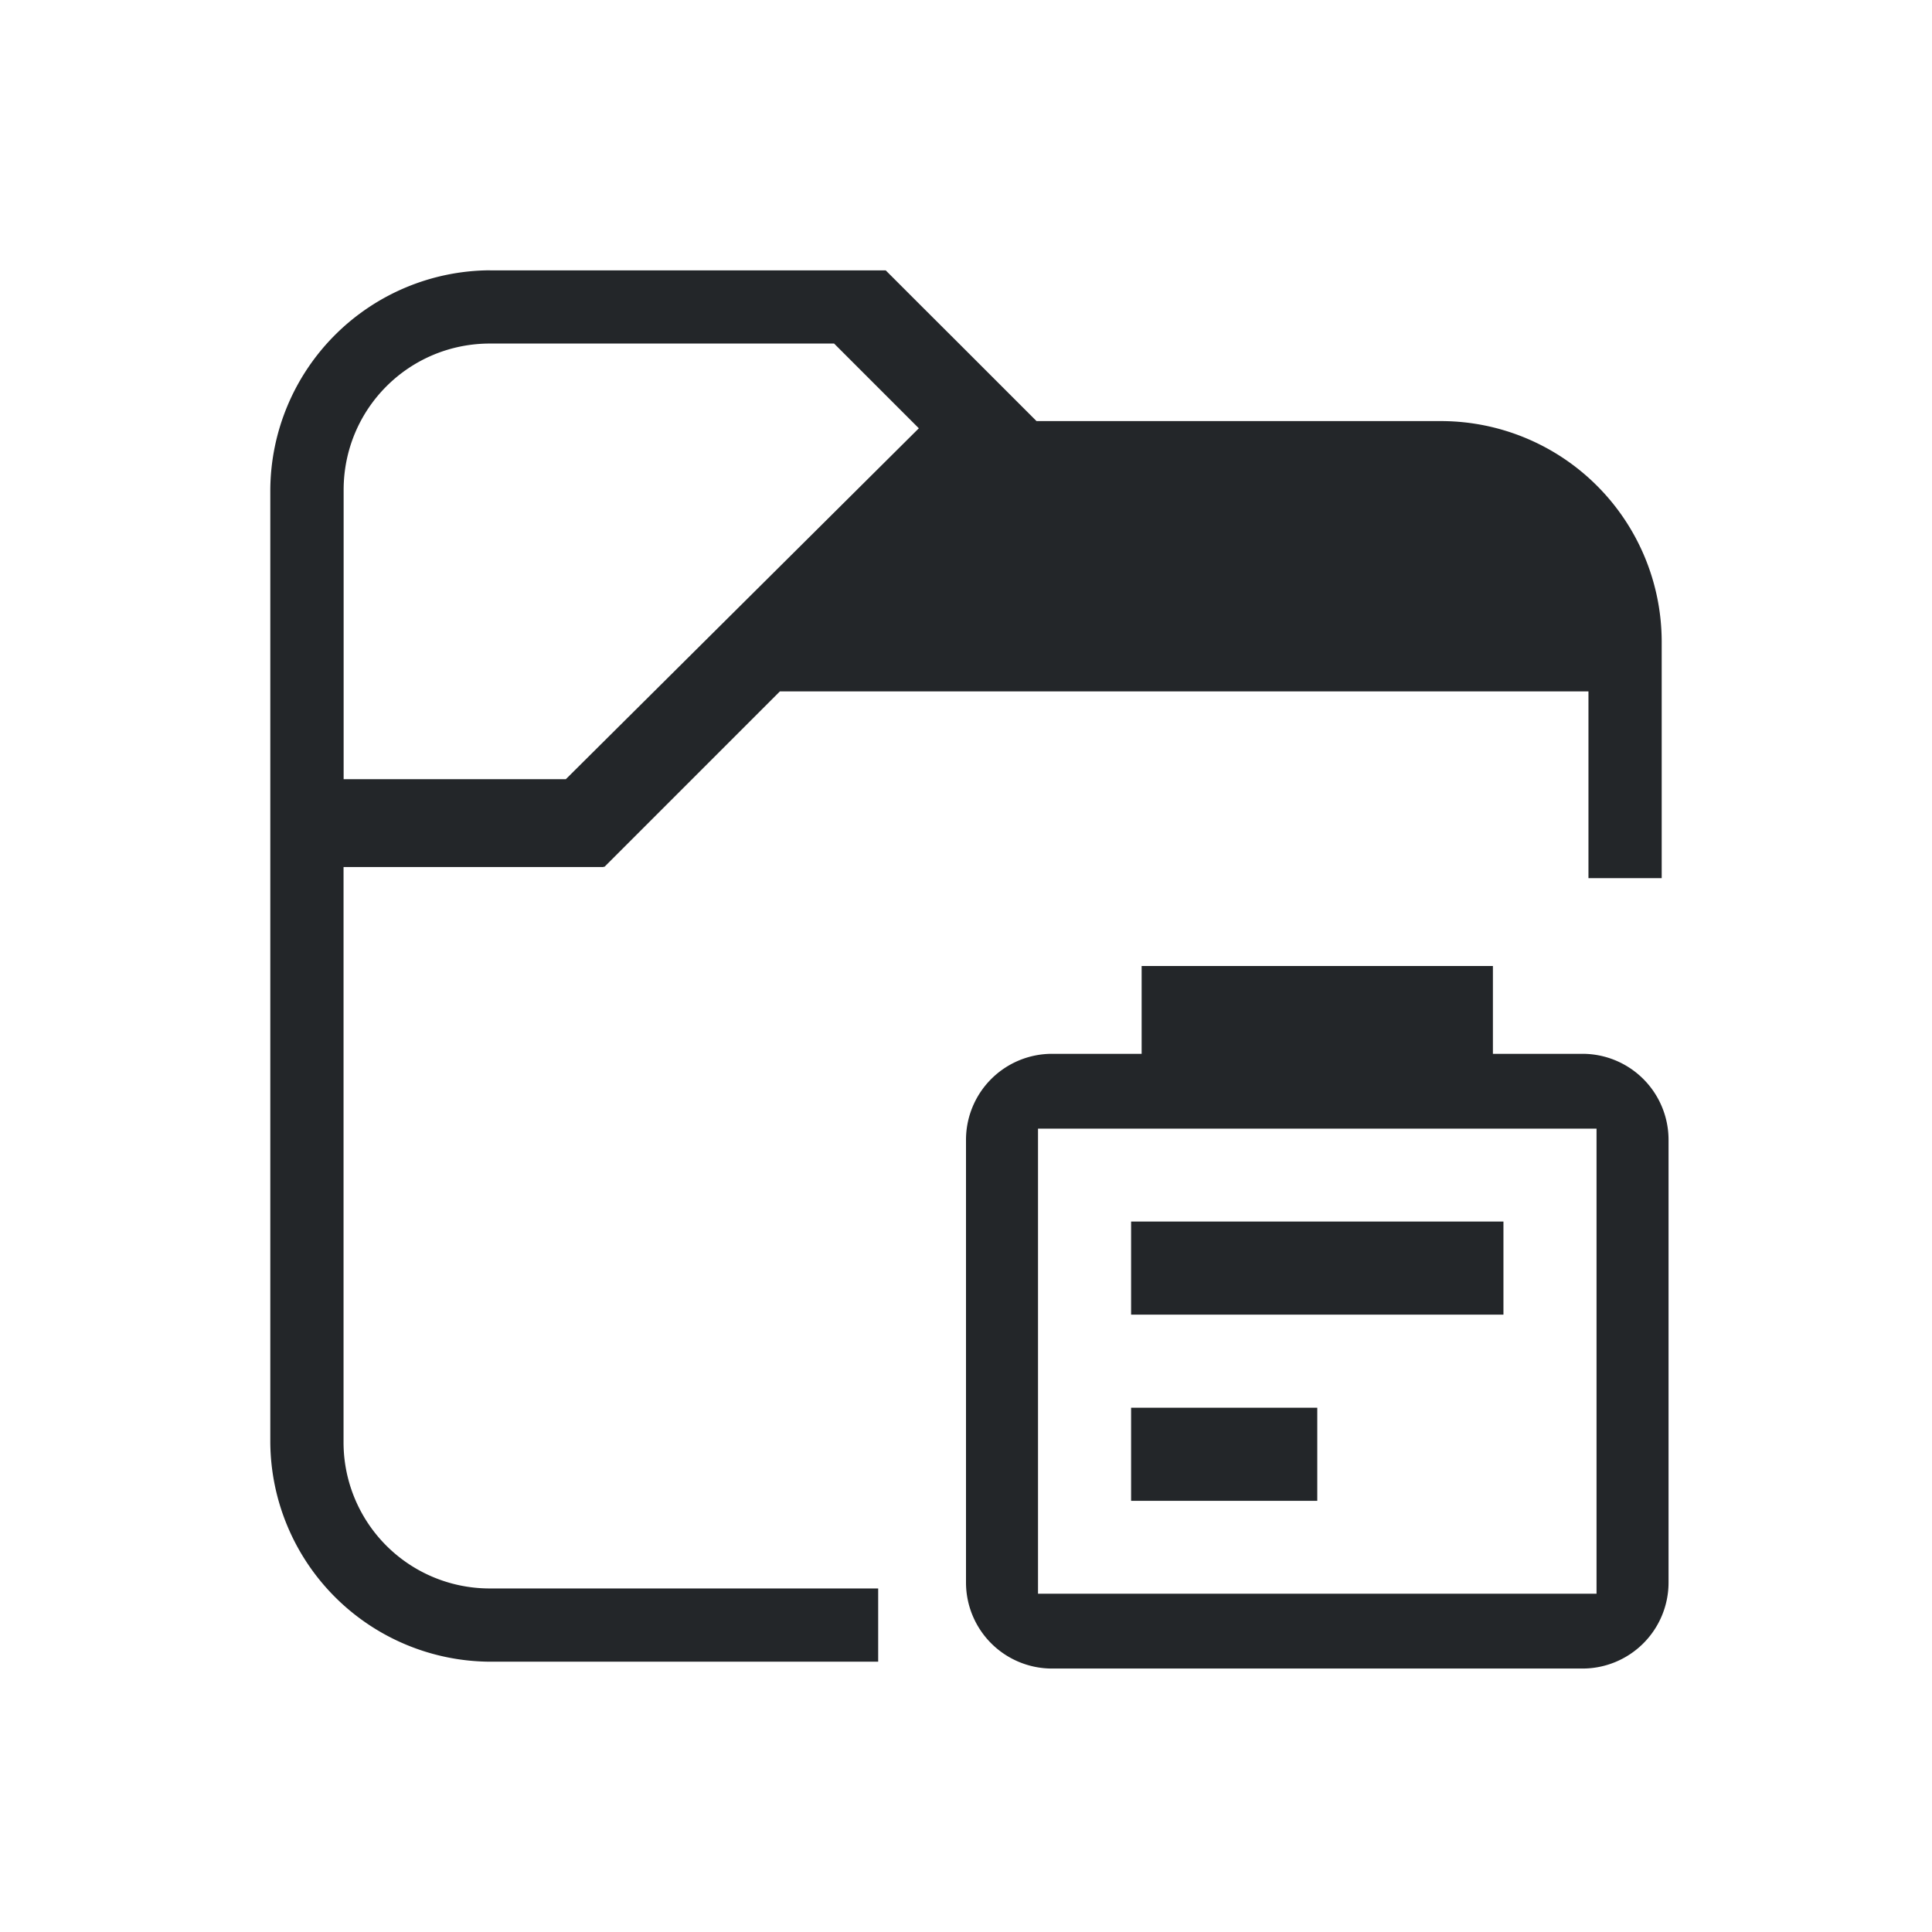 <svg xmlns="http://www.w3.org/2000/svg" viewBox="0 0 22 22" id="svg6">
  <defs id="defs3051">
    <style type="text/css" id="current-color-scheme">
      .ColorScheme-Text {
        color:#232629;
      }
      </style>
  </defs>
 <path 
    style="fill:currentColor;fill-opacity:1;stroke:none" 
    d="M5.58 3.078A2.515 2.515 0 0 0 3.078 5.58v10.84a2.515 2.515 0 0 0 2.502 2.502H10v-.834H5.58a1.664 1.664 0 0 1-1.668-1.668V9.873h2.961v-.008l.008.008 2-2h9.207V10h.834V7.297a2.515 2.515 0 0 0-2.502-2.502h-4.617l-.883-.883-.434-.433-.4-.4H5.58zm0 .834h3.918l.965.965-4.02 3.996h-2.53V5.58c0-.924.743-1.668 1.667-1.668zM13 11v1h-1.018a.98.98 0 0 0-.982.982v5.036a.98.98 0 0 0 .982.982h6.036a.98.98 0 0 0 .982-.982v-5.036a.98.98 0 0 0-.982-.982H17v-1h-4zm-1.18 1.852h6.36v5.296h-6.36v-5.296zm1.06 1.058v1.06h4.24v-1.06h-4.24zm0 2.12v1.06H15v-1.06h-2.12z"
    class="ColorScheme-Text"
    />  
</svg>
